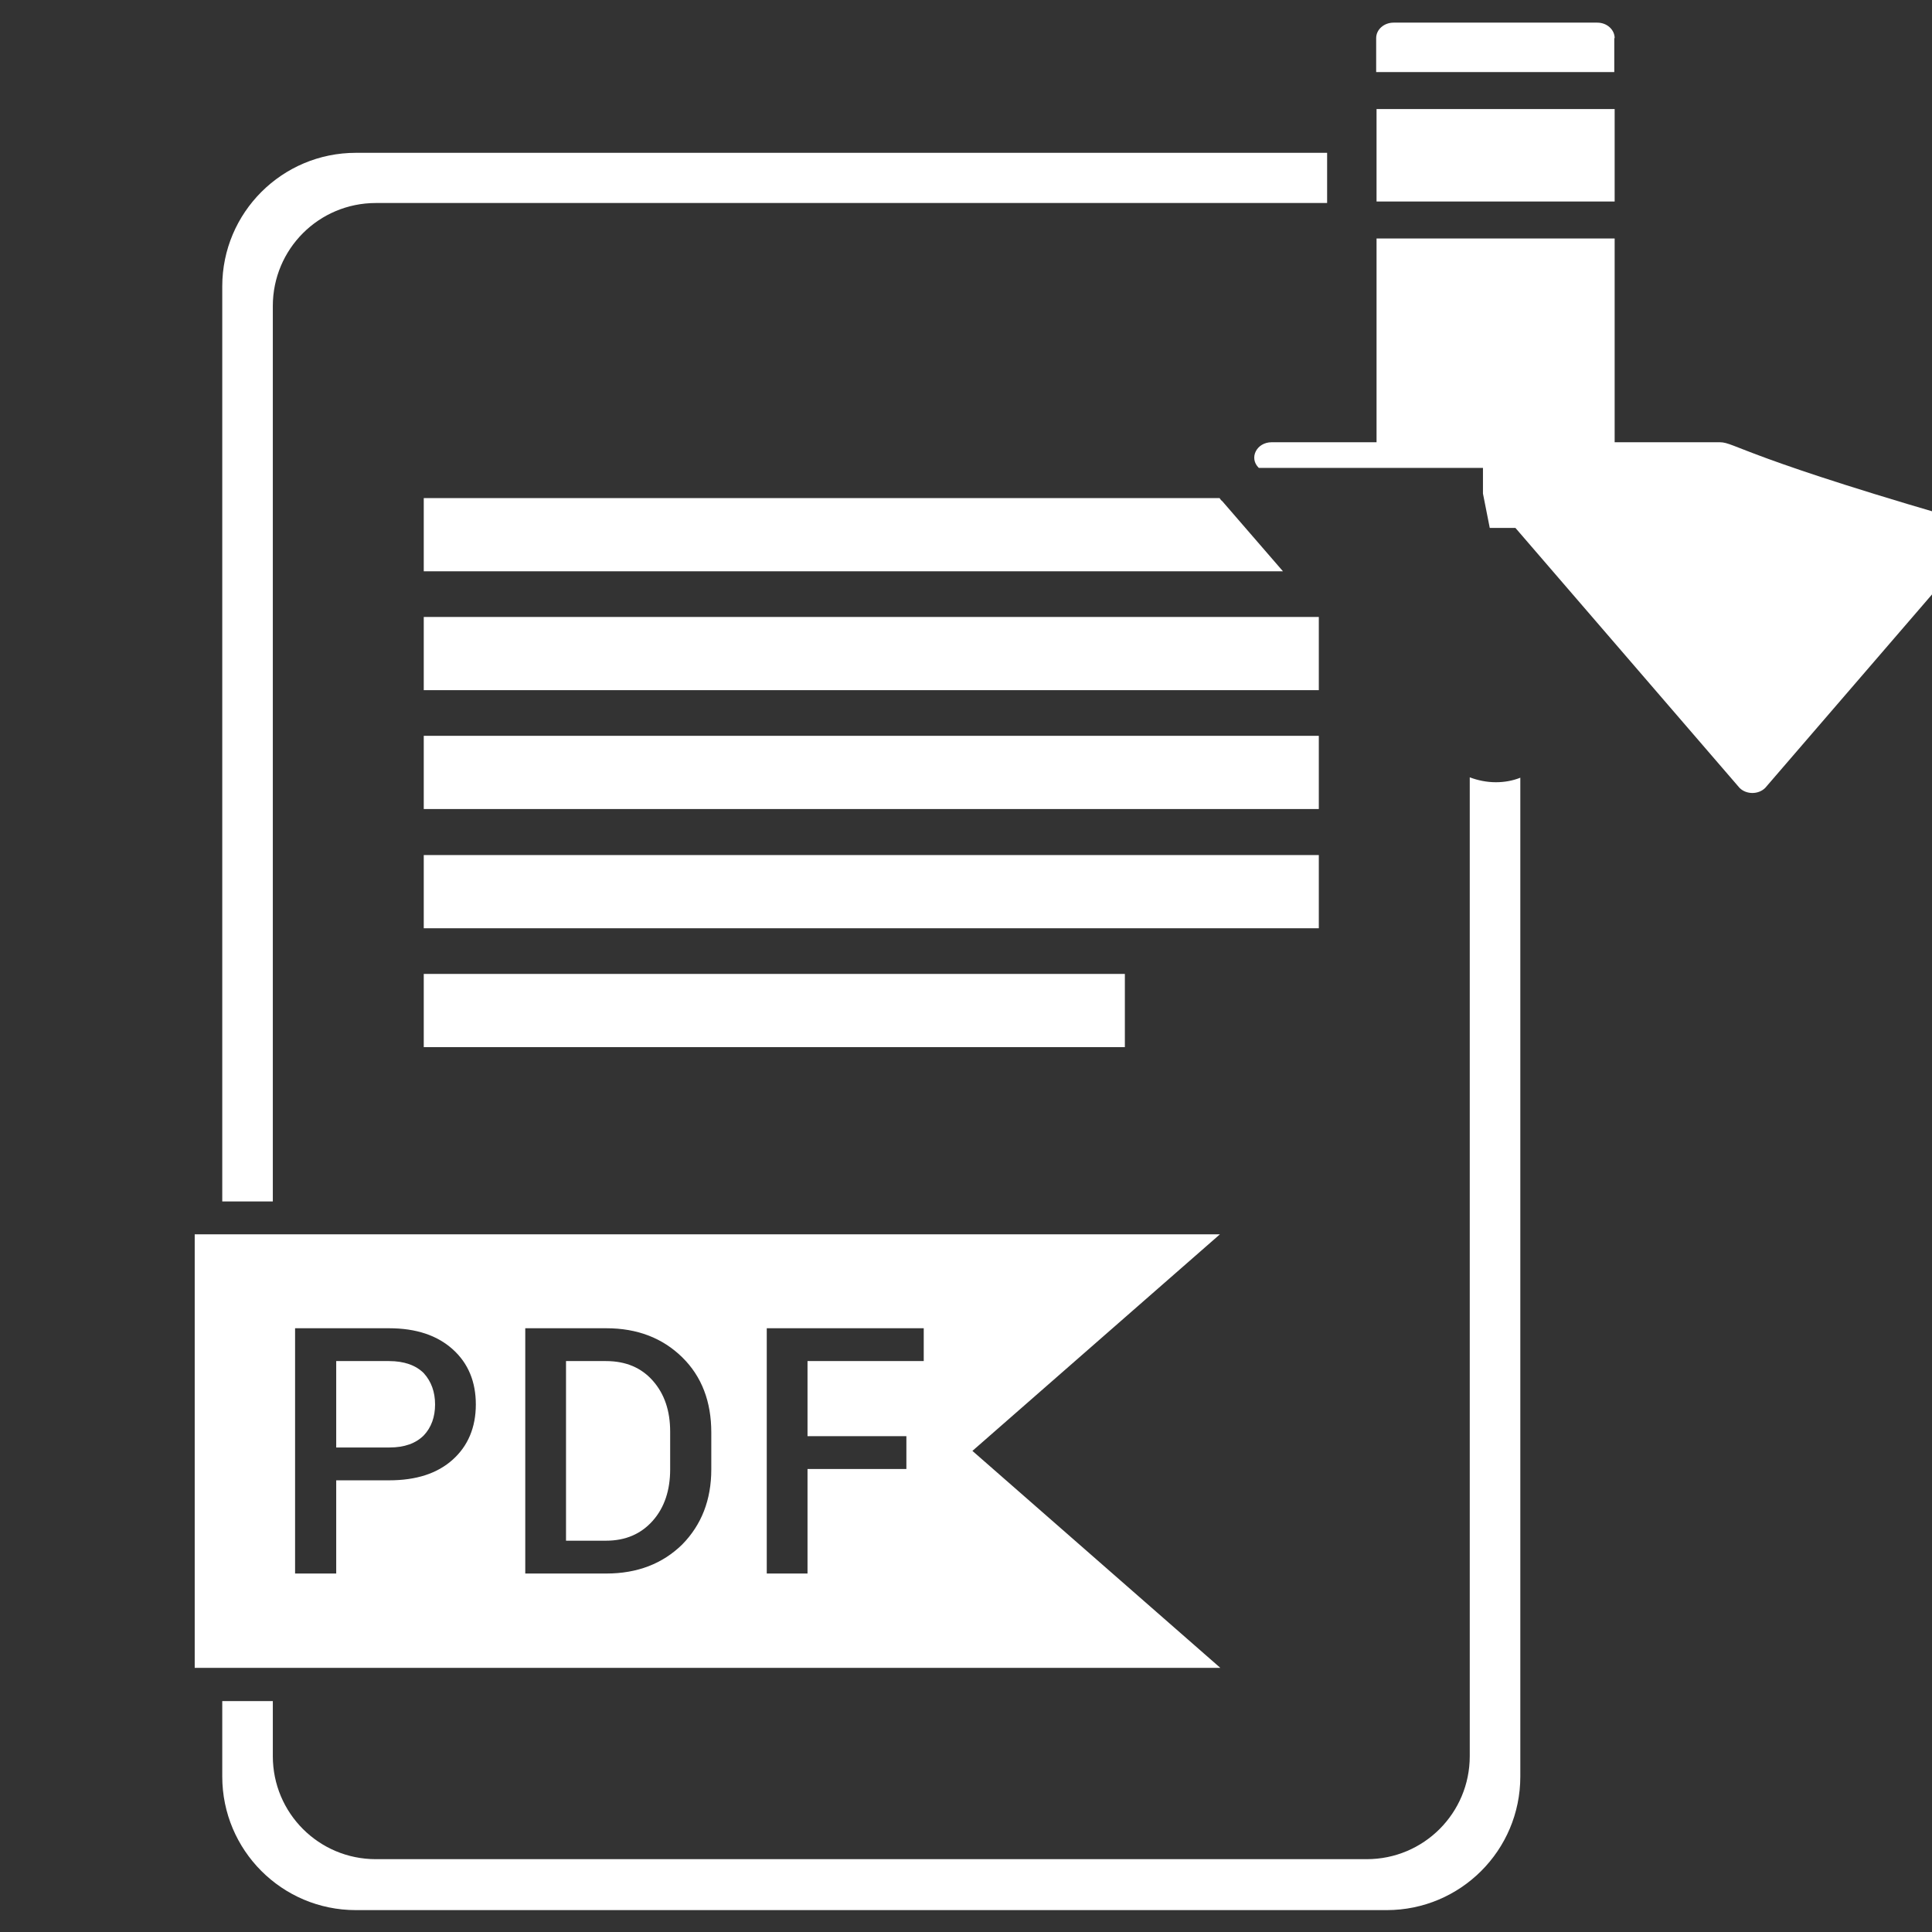 <svg id="Layer_1" style="enable-background:new 0 0 512 512;" version="1.1" viewBox="0 0 512 512" xml:space="preserve" xmlns="http://www.w3.org/2000/svg" xmlns:xlink="http://www.w3.org/1999/xlink">
  <rect x="0" y="0" width="512" height="512" fill="#333333" stroke="none"/>
  <g>
    <path d="M160.6,360.7H150v47.6h10.6c5.2,0,9.3-1.8,12.4-5.3c3.1-3.5,4.6-8.1,4.6-13.6v-10c0-5.5-1.5-10-4.6-13.5   C170,362.5,165.9,360.7,160.6,360.7z" id="XMLID_16_" fill="#ffffff" />
    <path d="M103.1,360.7H89.1v22.9h14.1c4,0,7-1.1,9.1-3.2c2-2.1,3-4.9,3-8.2c0-3.3-1-6.1-3-8.3   C110.2,361.8,107.1,360.7,103.1,360.7z" id="XMLID_15_" fill="#ffffff" />
    <path d="M257.7,384.5l65.6-57.4H51.6v114.9h271.8L257.7,384.5z M120,386.8c-4.1,3.7-9.7,5.5-16.9,5.5H89.1V417H78.2v-65h24.9   c7.2,0,12.8,1.9,16.9,5.6c4.1,3.7,6.1,8.6,6.1,14.6C126.1,378.3,124,383.2,120,386.8z M188.5,389.4c0,8.1-2.6,14.7-7.7,19.9   c-5.2,5.1-11.9,7.7-20.1,7.7h-21.5v-65h21.5c8.2,0,14.9,2.6,20.1,7.7c5.2,5.1,7.7,11.8,7.7,19.9V389.4z M244.8,360.7H214v19.9h26.2   v8.7H214V417h-10.8v-65h41.6V360.7z" fill="#ffffff" />
    <path d="M455.8,117.2h-27.9v-54h-63.1v54H337c-4,0-6.1,4.2-3.4,6.8l59.4c0,6.8,1.8,9.1,6.8l59.4,68.9c1.8,1.8,5,1.8,6.8,0l59.4-68.9   C461.9,121.3,459.8,117.2,455.8,117.2z" id="XMLID_10_" fill="#ffffff" />
    <rect height="24.5" id="XMLID_9_" width="63.1" x="364.8" y="28.9" fill="#ffffff" />
    <path d="M389.5,206v259.4c0,15.1-12.2,27.3-27.3,27.3H99.6c-15.1,0-27.3-12.2-27.3-27.3v-14.6H58.9v20   c0,19.5,15.8,35.4,35.4,35.4h273.2c19.5,0,35.4-15.8,35.4-35.4V206.1c-2,0.8-4.2,1.2-6.5,1.2C394,207.3,391.6,206.8,389.5,206z" id="XMLID_8_" fill="#ffffff" />
    <path d="M72.3,81.1c0-15.1,12.2-27.3,27.3-27.3h252.1V50v-9.5H94.3c-19.5,0-35.4,15.8-35.4,35.4v242.5h13.4V81.1z" id="XMLID_7_" fill="#ffffff" />
    <path d="M323.2,132H112.3v19.4h227.7l-16.1-18.6C323.6,132.6,323.4,132.3,323.2,132z" id="XMLID_6_" fill="#ffffff" />
    <rect height="19.4" id="XMLID_5_" width="237.2" x="112.3" y="163.5" fill="#ffffff" />
    <rect height="19.4" id="XMLID_4_" width="237.2" x="112.3" y="195" fill="#ffffff" />
    <rect height="19.4" id="XMLID_3_" width="237.2" x="112.3" y="226.6" fill="#ffffff" />
    <rect height="19.4" id="XMLID_2_" width="185.8" x="112.3" y="258.1" fill="#ffffff" />
    <path d="M427.9,10.1c0-2.2-2-4.1-4.6-4.1h-54c-2.5,0-4.6,1.8-4.6,4.1v9h63.1V10.1z" id="XMLID_1_" fill="#ffffff" />
  </g>
</svg>
